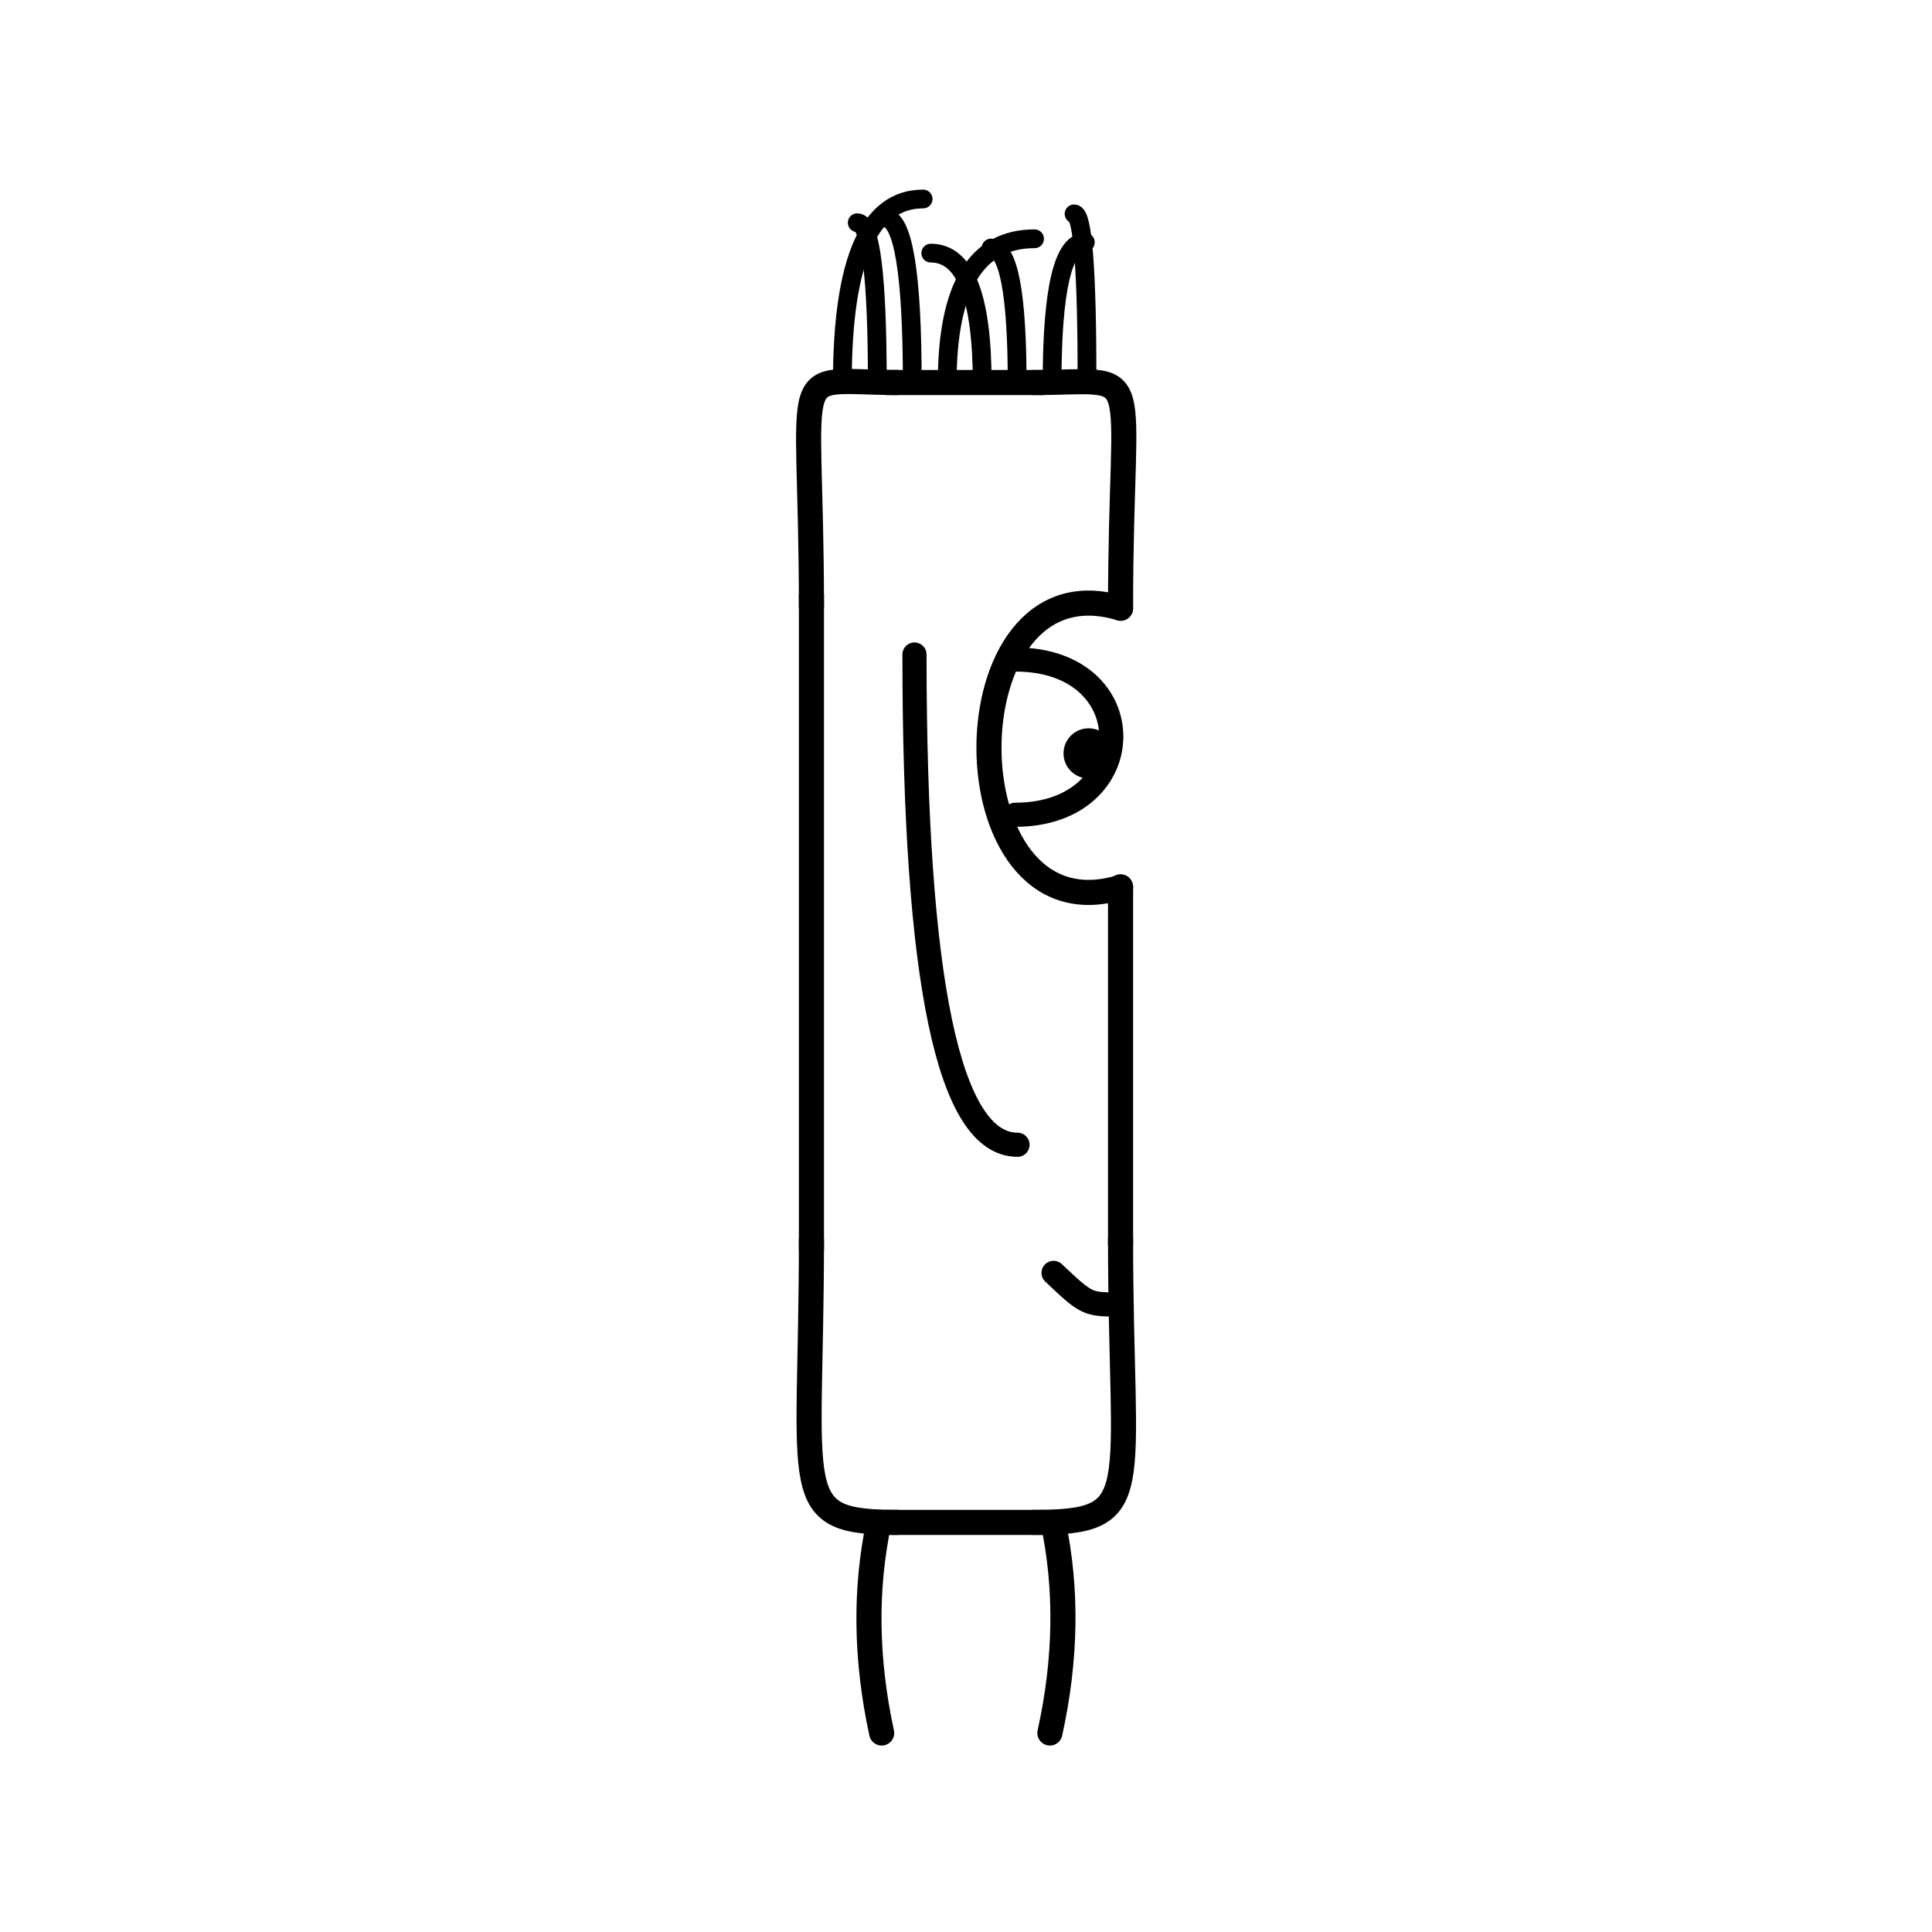 <svg width='1000' height='1000' xmlns='http://www.w3.org/2000/svg' style=''><!-- START OF THE BODY --><path d='M 465.125 198 C 405.904 198, 420 182.728, 420 314.804' stroke-width='12.987' stroke='black'  fill='transparent' /><path d='M 534.875 198 C 595.095 198, 580 184.115, 580 314.804' stroke-width='12.987' stroke='black' stroke-linecap='round' fill='transparent' /><line x1='465' y1='198' x2='534' y2='198' stroke-width='12.987' stroke='black' stroke-linecap='square' /><line x1='420' y1='314' x2='420' y2='641' stroke-width='12.987' stroke='black' stroke-linecap='square' /><path d='M 465.125 788 C 407.141 788, 420 775.018, 420 641.067' stroke-width='12.987' stroke='black'  fill='transparent' /><path d='M 534.875 788 C 594.349 788, 580 774.628, 580 641.067' stroke-width='12.987' stroke='black' stroke-linecap='round' fill='transparent' /><line x1='465' y1='788' x2='534' y2='788' stroke-width='12.987' stroke='black' stroke-linecap='square' /><line x1='580' y1='459' x2='580' y2='644' stroke-width='12.987' stroke='black' stroke-linecap='round' /><!-- INFO --><!-- Fryta copyright © --><!-- END OF INFO --><!-- END OF THE BODY --><!-- START OF THE EYES --><path d='M 580 314.804 C 489.176 287.125, 489.176 486.956, 580 459.277' stroke-width='12.987'  stroke-linecap='round' stroke='black' fill='transparent'/><path d='M 525.505 341.355 C 592.473 341.355, 591.038 421.715, 525.505 421.715' stroke-width='12.487'  stroke-linecap='round' stroke='black' fill='transparent'/><circle cx='563.465' cy='389.949' r='12.987' fill='black'/><!-- END OF THE EYES --><!-- START OF THE MOUTH --><path d='M 580 675.203 C 562.659 675.203, 562.659 675.203, 545.319 658.831' stroke-width='12.487' stroke='black' fill='transparent' stroke-linecap='round'/><!-- END OF THE MOUTH --><!-- START OF THE LEGS --><path d='M 454.911 788 Q 443.951 839.731 456.345 897' stroke='black' stroke-width='12.987' fill='transparent' stroke-linecap='round'/><path d='M 545.089 788 Q 556.049 839.731 543.422 897' stroke='black' stroke-width='12.987' fill='transparent' stroke-linecap='round'/><!-- END OF THE LEGS --><!-- START OF THE HAND --><path d='M 473.333 338.777 Q 473.333 592.526 526.667 592.526' stroke='black' stroke-width='12.487' fill='transparent' stroke-linecap='round'/><!-- END OF THE HAND --><!-- START OF THE HAIR --><path d='M 436.0 198 Q 436.0 103 477.806 103' stroke='black' stroke-width='9.72' fill='transparent' stroke-linecap='round'/><path d='M 562.654 198 Q 562.654 110.696 555.944 110.696' stroke='black' stroke-width='9.72' fill='transparent' stroke-linecap='round'/><path d='M 526.467 198 Q 526.467 128.372 512.972 128.372' stroke='black' stroke-width='9.72' fill='transparent' stroke-linecap='round'/><path d='M 454.093 198 Q 454.093 115.278 443.712 115.278' stroke='black' stroke-width='9.72' fill='transparent' stroke-linecap='round'/><path d='M 508.374 198 Q 508.374 131.019 481.769 131.019' stroke='black' stroke-width='9.72' fill='transparent' stroke-linecap='round'/><path d='M 472.187 198 Q 472.187 112.799 457.93 112.799' stroke='black' stroke-width='9.72' fill='transparent' stroke-linecap='round'/><path d='M 490.28 198 Q 490.28 123.592 535.474 123.592' stroke='black' stroke-width='9.72' fill='transparent' stroke-linecap='round'/><path d='M 544.56 198 Q 544.56 125.412 561.759 125.412' stroke='black' stroke-width='9.72' fill='transparent' stroke-linecap='round'/><!-- END OF THE HAIR --><!-- START OF THE BODY --><path d='M 1466.911 238 C 1411.921 238, 1425 222.53, 1425 330.459' stroke-width='12.987' stroke='black'  fill='transparent' /><path d='M 1533.089 238 C 1588.26 238, 1575 224.7, 1575 330.459' stroke-width='12.987' stroke='black' stroke-linecap='round' fill='transparent' /><line x1='1466' y1='238' x2='1533' y2='238' stroke-width='12.987' stroke='black' stroke-linecap='square' /><line x1='1425' y1='330' x2='1425' y2='590' stroke-width='12.987' stroke='black' stroke-linecap='square' /><path d='M 1466.911 754 C 1409.445 754, 1425 741.34, 1425 590.978' stroke-width='12.987' stroke='black'  fill='transparent' /><path d='M 1533.089 754 C 1589.338 754, 1575 741.213, 1575 590.978' stroke-width='12.987' stroke='black' stroke-linecap='round' fill='transparent' /><line x1='1466' y1='754' x2='1533' y2='754' stroke-width='12.987' stroke='black' stroke-linecap='square' /><line x1='1575' y1='455' x2='1575' y2='594' stroke-width='12.987' stroke='black' stroke-linecap='round' /><!-- INFO --><!-- Fryta copyright © --><!-- END OF INFO --><!-- END OF THE BODY --><!-- START OF THE EYES --><path d='M 1575 330.459 C 1505.011 307.188, 1505.011 478.65, 1575 455.38' stroke-width='12.987'  stroke-linecap='round' stroke='black' fill='transparent'/><path d='M 1533.007 358.864 C 1587.885 358.864, 1587.049 416.721, 1533.007 416.721' stroke-width='12.487'  stroke-linecap='round' stroke='black' fill='transparent'/><circle cx='1563.756' cy='381.536' r='12.987' fill='black'/><!-- END OF THE EYES --><!-- START OF THE MOUTH --><path d='M 1575 668.646 C 1557.59 668.646, 1557.59 668.646, 1540.179 669.889' stroke-width='12.487' stroke='black' fill='transparent' stroke-linecap='round'/><!-- END OF THE MOUTH --><!-- START OF THE LEGS --><path d='M 1458.064 754 Q 1448.873 797.151 1451.215 833' stroke='black' stroke-width='12.987' fill='transparent' stroke-linecap='round'/><path d='M 1541.936 754 Q 1551.127 797.151 1549.166 833' stroke='black' stroke-width='12.987' fill='transparent' stroke-linecap='round'/><!-- END OF THE LEGS --><!-- START OF THE HAND --><path d='M 1475.0 357.521 Q 1475.0 588.031 1525.0 588.031' stroke='black' stroke-width='12.487' fill='transparent' stroke-linecap='round'/><!-- END OF THE HAND --><!-- START OF THE HAIR --><path d='M 1440.0 238 Q 1440.0 167 1462.855 167' stroke='black' stroke-width='10.022' fill='transparent' stroke-linecap='round'/><path d='M 1556.616 238 Q 1556.616 164.558 1549.864 164.558' stroke='black' stroke-width='10.022' fill='transparent' stroke-linecap='round'/><path d='M 1456.659 238 Q 1456.659 175.223 1473.64 175.223' stroke='black' stroke-width='10.022' fill='transparent' stroke-linecap='round'/><path d='M 1489.978 238 Q 1489.978 172.615 1480.522 172.615' stroke='black' stroke-width='10.022' fill='transparent' stroke-linecap='round'/><path d='M 1473.319 238 Q 1473.319 161.493 1499.74 161.493' stroke='black' stroke-width='10.022' fill='transparent' stroke-linecap='round'/><path d='M 1539.957 238 Q 1539.957 174.265 1530.86 174.265' stroke='black' stroke-width='10.022' fill='transparent' stroke-linecap='round'/><path d='M 1523.297 238 Q 1523.297 180.386 1512.444 180.386' stroke='black' stroke-width='10.022' fill='transparent' stroke-linecap='round'/><path d='M 1506.638 238 Q 1506.638 163.808 1522.356 163.808' stroke='black' stroke-width='10.022' fill='transparent' stroke-linecap='round'/><!-- END OF THE HAIR --></svg>